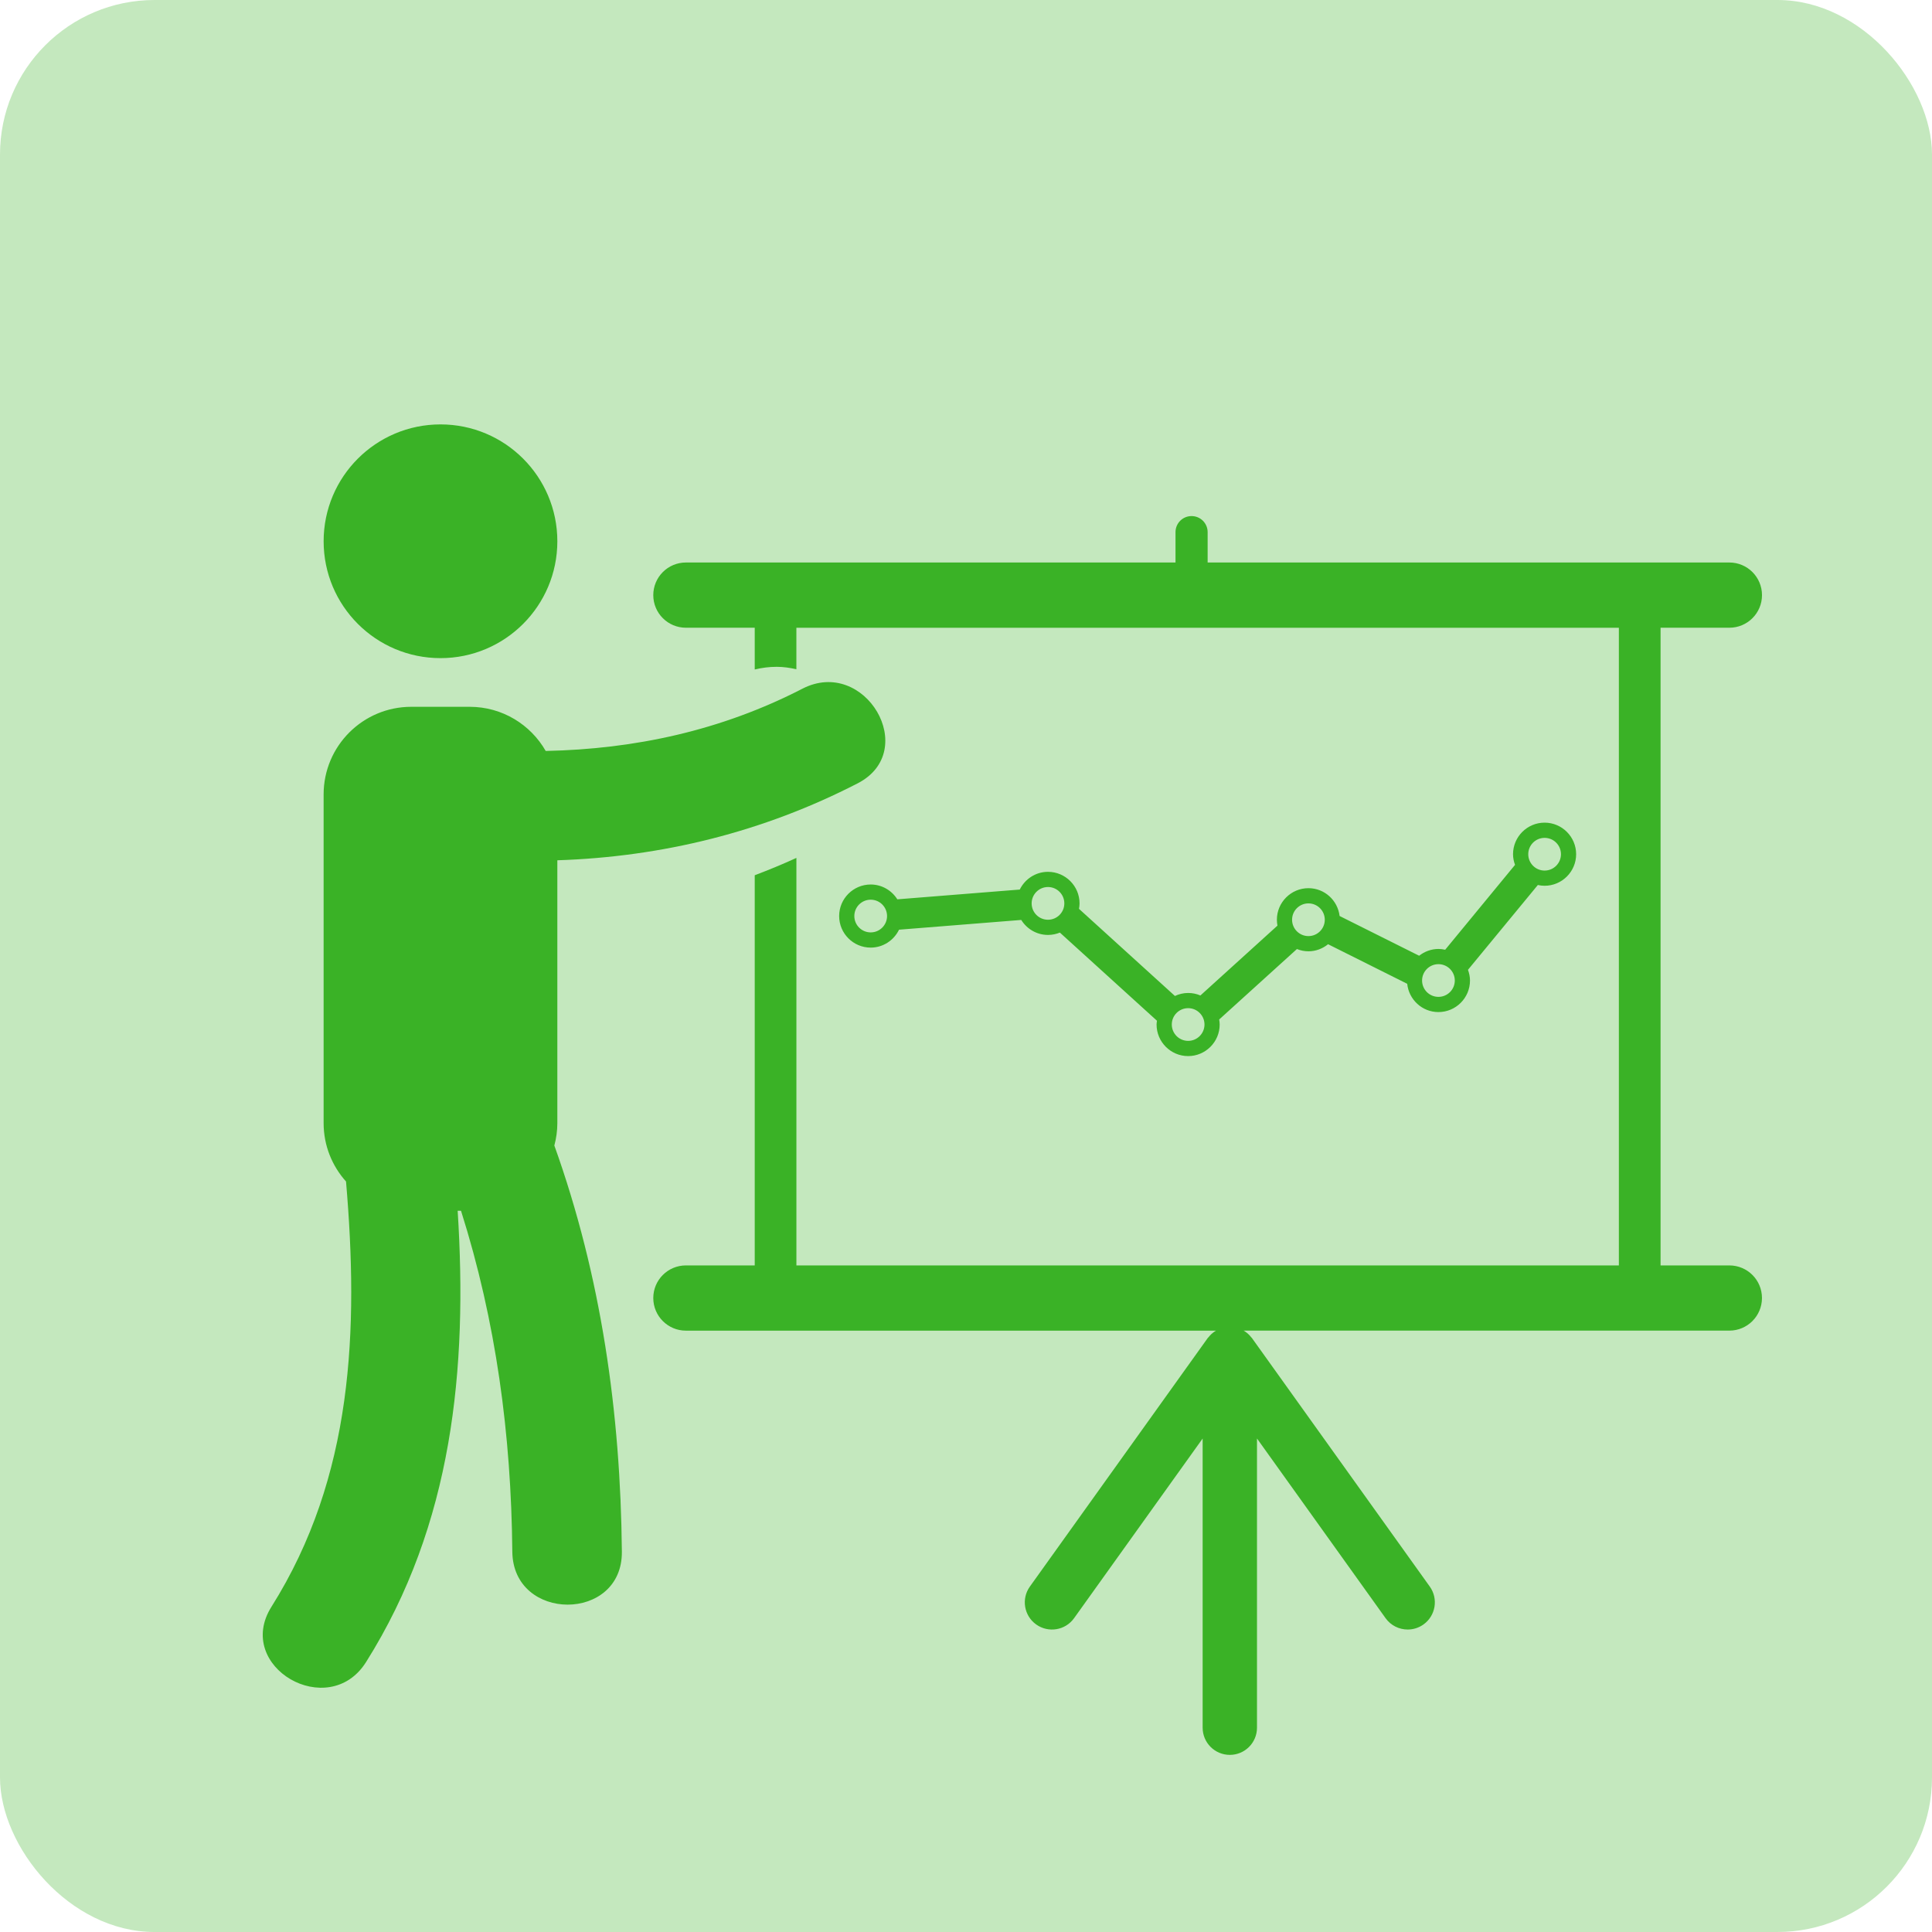 <svg xmlns="http://www.w3.org/2000/svg" width="125" height="125" viewBox="0 0 125 125" fill="none"><rect width="125" height="125" rx="10" fill="#3AB226" fill-opacity="0.3"></rect><g clip-path="url(#clip0)"><path d="M111.891 81.872H107.438V40.614H111.891C113.055 40.614 114.001 39.67 114.001 38.505C114.001 37.34 113.056 36.394 111.891 36.394H105.326H78.134V34.429C78.134 33.856 77.67 33.39 77.094 33.39C76.518 33.39 76.055 33.855 76.055 34.429V36.394H50.941H44.377C43.212 36.394 42.267 37.339 42.267 38.505C42.267 39.669 43.212 40.614 44.377 40.614H48.831V43.316C49.3 43.202 49.775 43.143 50.255 43.143C50.688 43.143 51.111 43.207 51.526 43.299V40.615H104.74V81.872H51.527V55.506C50.641 55.913 49.74 56.283 48.831 56.628V81.872H44.377C43.212 81.872 42.267 82.816 42.267 83.982C42.267 85.146 43.212 86.093 44.377 86.093H50.941H78.675C78.61 86.131 78.547 86.172 78.489 86.219C78.455 86.246 78.419 86.273 78.387 86.304C78.316 86.368 78.253 86.439 78.193 86.514C78.176 86.535 78.156 86.551 78.139 86.572L66.633 102.65C66.068 103.441 66.25 104.538 67.04 105.102C67.829 105.667 68.928 105.486 69.492 104.697L77.811 93.072V111.782C77.811 112.754 78.599 113.54 79.569 113.54C80.541 113.54 81.327 112.753 81.327 111.782V93.07L89.646 104.695C89.99 105.175 90.529 105.43 91.078 105.43C91.433 105.43 91.79 105.323 92.1 105.102C92.889 104.536 93.071 103.438 92.506 102.65L80.999 86.57C80.984 86.549 80.963 86.533 80.947 86.513C80.887 86.437 80.823 86.366 80.752 86.302C80.72 86.273 80.684 86.246 80.651 86.217C80.592 86.17 80.528 86.13 80.464 86.091H105.324H111.889C113.053 86.091 113.999 85.146 113.999 83.981C114 82.816 113.055 81.872 111.891 81.872Z" fill="#3AB226"></path><path d="M67.804 56.407C67.002 56.407 66.311 56.877 65.979 57.554L58.057 58.186C57.696 57.613 57.061 57.227 56.334 57.227C55.208 57.227 54.293 58.143 54.293 59.268C54.293 60.394 55.207 61.31 56.334 61.31C57.142 61.31 57.836 60.834 58.167 60.151L66.074 59.52C66.435 60.1 67.073 60.49 67.804 60.49C68.077 60.49 68.337 60.435 68.574 60.338L74.856 66.042C74.844 66.124 74.83 66.204 74.83 66.287C74.83 67.412 75.746 68.329 76.872 68.329C77.996 68.329 78.913 67.413 78.913 66.287C78.913 66.176 78.897 66.068 78.88 65.961L83.91 61.403C84.141 61.495 84.392 61.549 84.655 61.549C85.139 61.549 85.577 61.373 85.926 61.091L91.046 63.651C91.153 64.676 92.013 65.481 93.066 65.481C94.191 65.481 95.108 64.565 95.108 63.44C95.108 63.196 95.056 62.965 94.978 62.746L99.498 57.26C99.638 57.29 99.784 57.309 99.934 57.309C101.059 57.309 101.976 56.394 101.976 55.268C101.976 54.142 101.06 53.225 99.934 53.225C98.809 53.225 97.893 54.142 97.893 55.268C97.893 55.511 97.944 55.742 98.022 55.957L93.503 61.448C93.362 61.417 93.217 61.397 93.068 61.397C92.595 61.397 92.165 61.566 91.818 61.836L86.672 59.264C86.55 58.252 85.698 57.465 84.655 57.465C83.531 57.465 82.614 58.381 82.614 59.507C82.614 59.637 82.629 59.764 82.651 59.888L77.666 64.407C77.423 64.303 77.154 64.245 76.873 64.245C76.566 64.245 76.278 64.317 76.018 64.439L69.811 58.802C69.83 58.687 69.847 58.569 69.847 58.449C69.846 57.323 68.929 56.407 67.804 56.407ZM56.334 60.326C55.749 60.326 55.275 59.852 55.275 59.268C55.275 58.684 55.749 58.21 56.334 58.21C56.919 58.21 57.392 58.684 57.392 59.268C57.392 59.851 56.919 60.326 56.334 60.326ZM67.804 59.507C67.219 59.507 66.747 59.034 66.747 58.449C66.747 57.864 67.221 57.39 67.804 57.39C68.388 57.39 68.862 57.864 68.862 58.449C68.862 59.034 68.388 59.507 67.804 59.507ZM99.935 54.21C100.521 54.21 100.994 54.683 100.994 55.268C100.994 55.852 100.52 56.326 99.935 56.326C99.352 56.326 98.878 55.852 98.878 55.268C98.878 54.683 99.351 54.21 99.935 54.21ZM93.067 62.381C93.651 62.381 94.125 62.855 94.125 63.44C94.125 64.023 93.651 64.497 93.067 64.497C92.482 64.497 92.008 64.023 92.008 63.44C92.008 62.855 92.483 62.381 93.067 62.381ZM84.655 58.449C85.239 58.449 85.713 58.922 85.713 59.507C85.713 60.091 85.239 60.565 84.655 60.565C84.071 60.565 83.597 60.091 83.597 59.507C83.597 58.922 84.072 58.449 84.655 58.449ZM76.873 65.228C77.456 65.228 77.93 65.702 77.93 66.285C77.93 66.87 77.456 67.344 76.873 67.344C76.288 67.344 75.815 66.87 75.815 66.285C75.814 65.702 76.287 65.228 76.873 65.228Z" fill="#3AB226"></path><path d="M28.5 42.581C32.675 42.581 36.06 39.196 36.06 35.02C36.06 30.844 32.675 27.459 28.5 27.459C24.324 27.459 20.939 30.844 20.939 35.02C20.939 39.196 24.324 42.581 28.5 42.581Z" fill="#3AB226"></path><path d="M36.06 72.666V55.66C42.823 55.44 49.367 53.837 55.492 50.681C59.556 48.586 55.969 42.469 51.914 44.56C46.659 47.267 41.079 48.467 35.307 48.587C34.331 46.882 32.496 45.73 30.389 45.73H26.609C23.477 45.73 20.938 48.27 20.938 51.401V72.666C20.938 74.12 21.489 75.441 22.388 76.444C23.206 86.014 22.864 95.537 17.564 103.957C15.12 107.838 21.258 111.392 23.685 107.534C29.297 98.62 30.259 88.521 29.611 78.338H29.828C32.096 85.498 33.074 92.821 33.147 100.392C33.192 104.96 40.279 104.965 40.235 100.392C40.149 91.41 38.904 82.585 35.866 74.115C35.989 73.651 36.06 73.168 36.06 72.666Z" fill="#3AB226"></path></g><defs><clipPath id="clip0"><rect width="97" height="97" fill="white" transform="translate(17 22)"></rect></clipPath></defs></svg>
